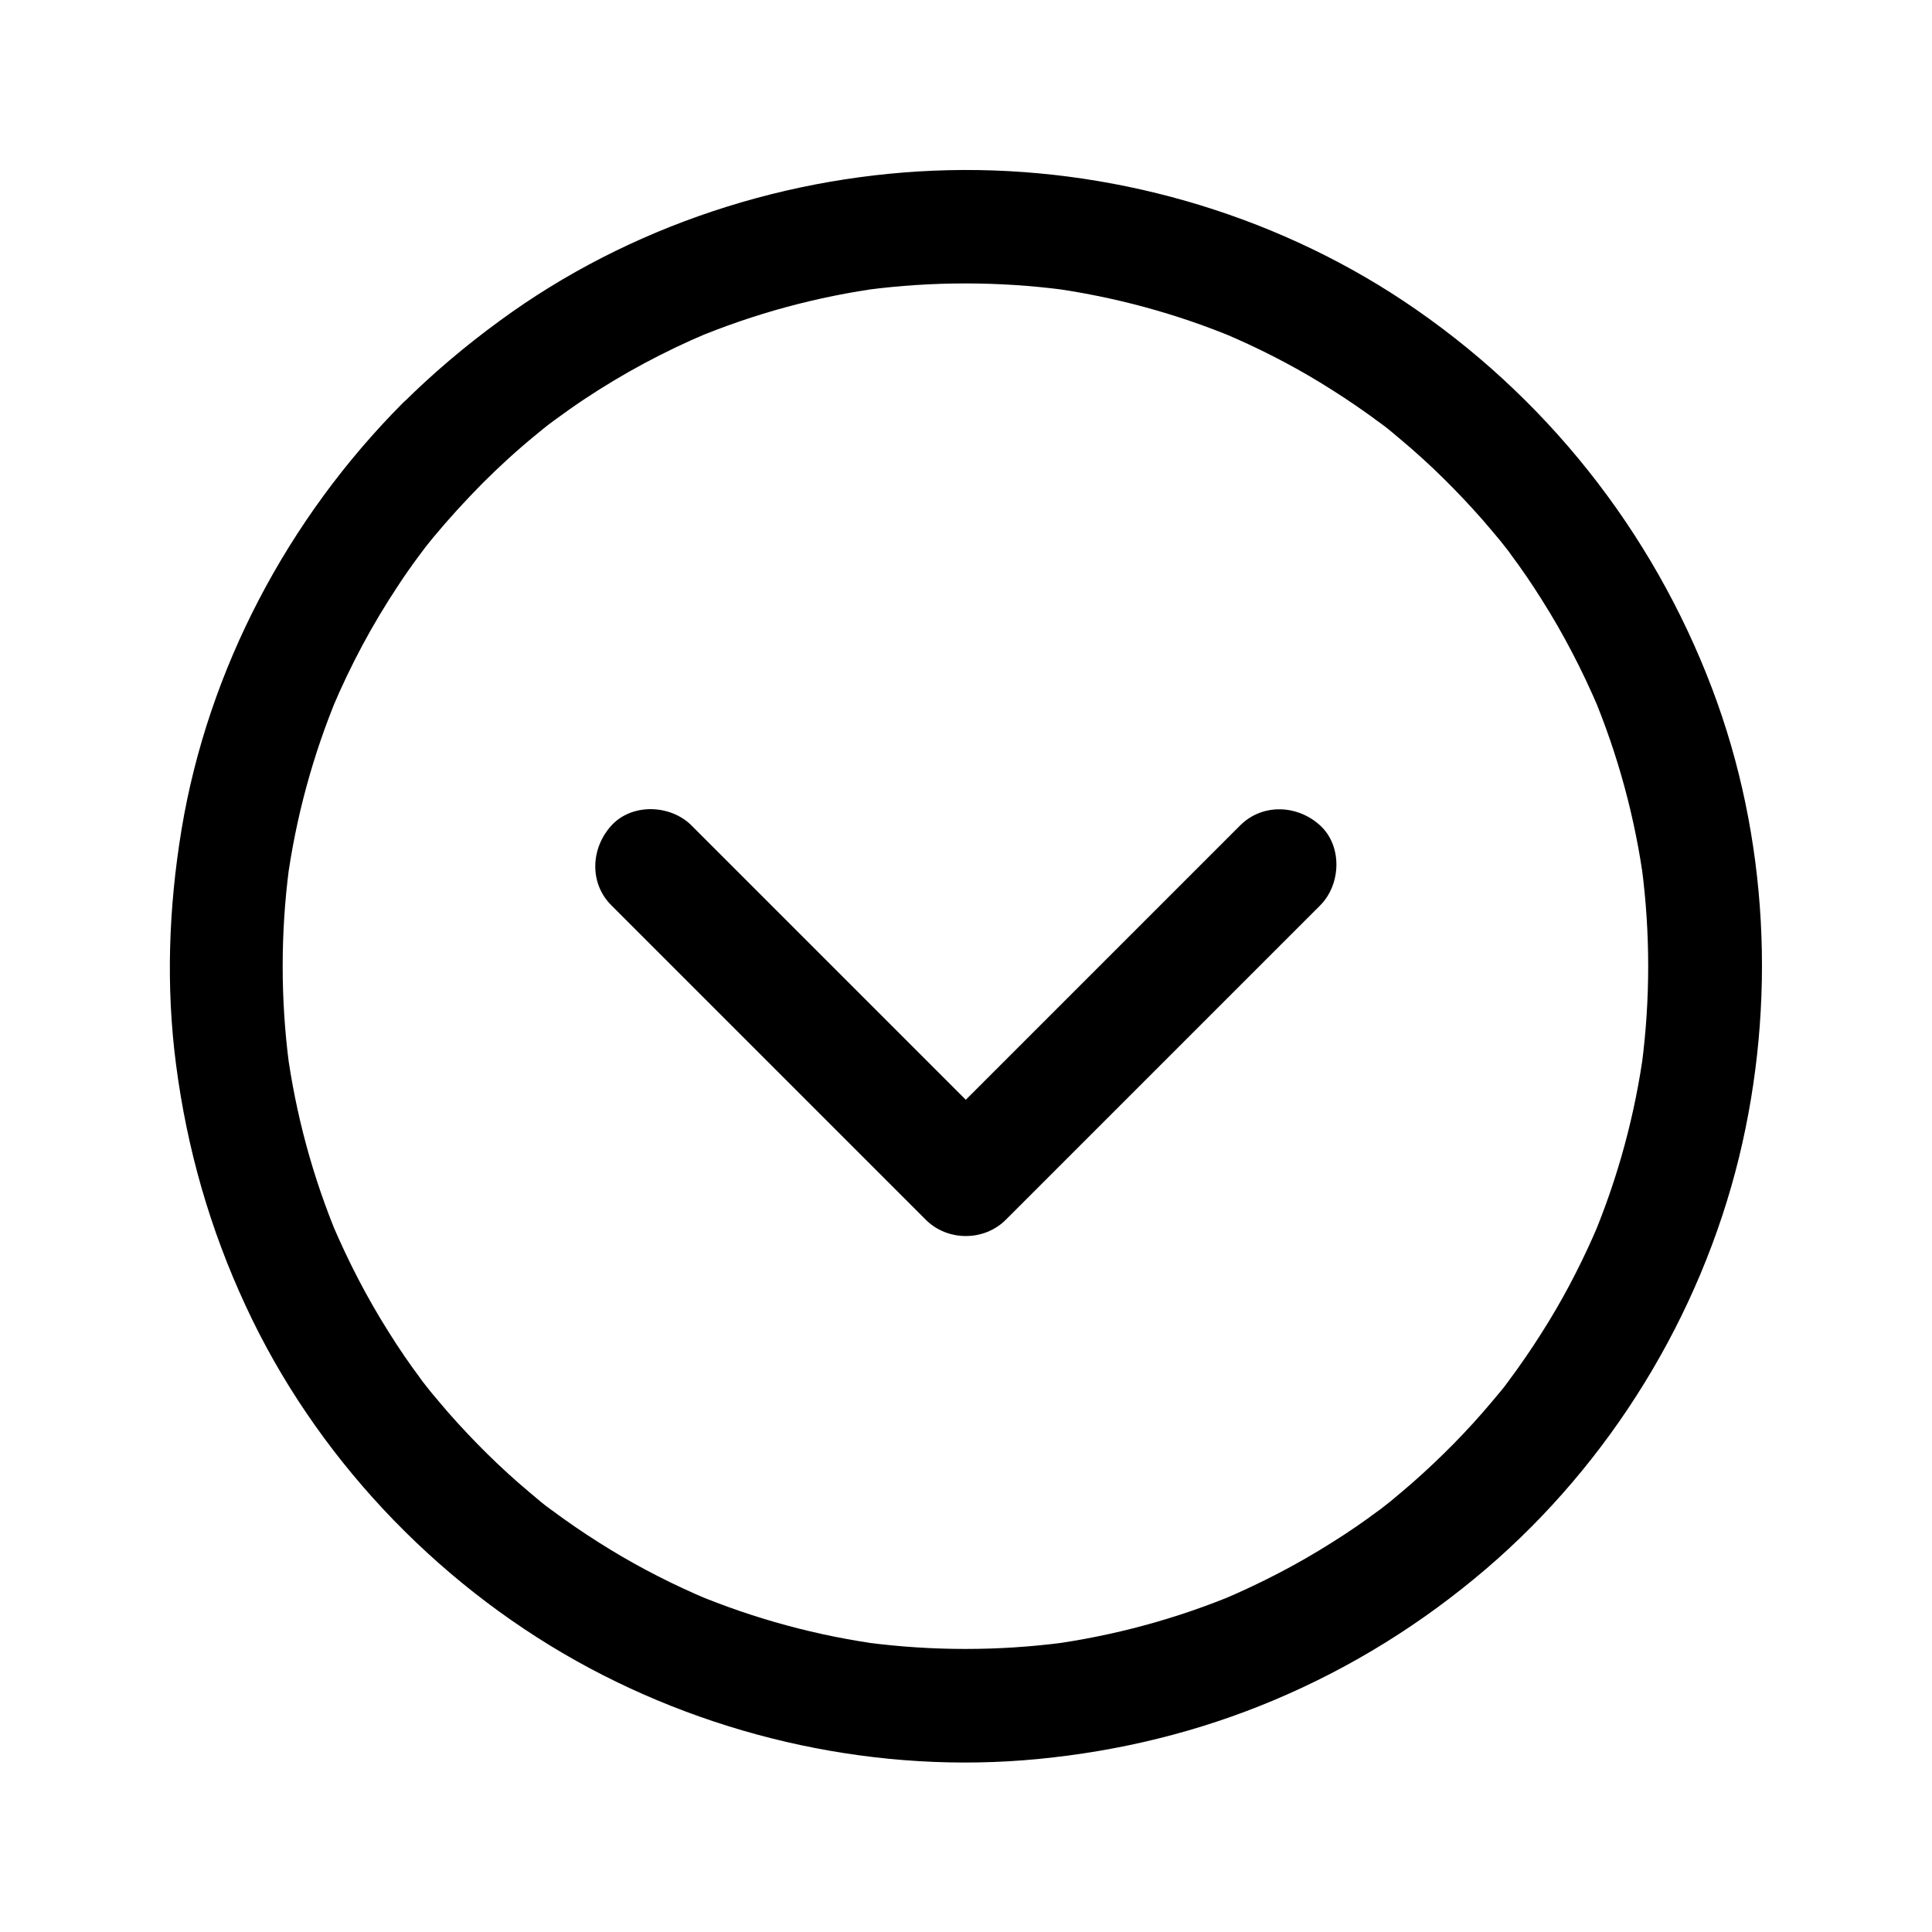 <svg xmlns="http://www.w3.org/2000/svg" xmlns:xlink="http://www.w3.org/1999/xlink" version="1.1" x="0px" y="0px" viewBox="0 0 1024 1024" style="enable-background:new 0 0 1024 1024;" xml:space="preserve"><g><g><g><path d="M255.8,256.1c9-9,18.4-17.6,28.2-25.6c2.6-2.2,5.3-4.3,7.9-6.4c4.4-3.5-6,4.5-1.5,1.2     c1.2-0.9,2.3-1.7,3.5-2.6c5.2-3.8,10.5-7.6,15.8-11.1c20.6-13.7,42.4-25.4,65.2-35c-2.4,1-4.8,2-7.2,3     c32-13.4,65.6-22.5,99.9-27.1c-2.7,0.4-5.3,0.7-8,1.1c34.6-4.5,69.6-4.5,104.2,0c-2.7-0.4-5.3-0.7-8-1.1     c34.3,4.6,67.9,13.7,99.9,27.1c-2.4-1-4.8-2-7.2-3c17.7,7.5,34.9,16.2,51.3,26.2c8.5,5.2,16.9,10.7,25,16.5     c1.8,1.3,3.5,2.5,5.2,3.8c1,0.7,1.9,1.4,2.9,2.2c3.7,2.7-2.6-2-2.6-2.1c4.3,3.1,8.4,6.6,12.4,10c15.4,12.9,29.7,27.1,43,42.2     c3.2,3.7,6.3,7.4,9.4,11.1c1.5,1.9,3,3.8,4.5,5.7c1.2,1.5,3.1,4.5-2-2.6c0.8,1.2,1.7,2.3,2.6,3.5c6,8,11.7,16.3,17,24.8     c11.6,18.3,21.5,37.5,30,57.4c-1-2.4-2-4.8-3-7.2c13.4,32,22.5,65.6,27.1,99.9c-0.4-2.7-0.7-5.3-1.1-8c4.5,34.6,4.5,69.6,0,104.2     c0.4-2.7,0.7-5.3,1.1-8c-4.6,34.3-13.7,67.9-27.1,99.9c1-2.4,2-4.8,3-7.2c-7.5,17.7-16.2,34.9-26.2,51.3     c-5.2,8.5-10.7,16.9-16.5,25c-1.3,1.8-2.5,3.5-3.8,5.2c-0.7,1-1.4,1.9-2.2,2.9c-2.7,3.7,2-2.6,2.1-2.6c-3.1,4.3-6.6,8.4-10,12.4     c-12.9,15.4-27.1,29.7-42.2,43c-3.7,3.2-7.4,6.3-11.1,9.4c-1.9,1.5-3.8,3-5.7,4.5c-1.5,1.2-4.5,3.1,2.6-2     c-1.2,0.8-2.3,1.7-3.5,2.6c-8,6-16.3,11.7-24.8,17c-18.3,11.6-37.5,21.5-57.4,30c2.4-1,4.8-2,7.2-3c-32,13.4-65.6,22.5-99.9,27.1     c2.7-0.4,5.3-0.7,8-1.1c-34.6,4.5-69.6,4.5-104.2,0c2.7,0.4,5.3,0.7,8,1.1c-34.3-4.6-67.9-13.7-99.9-27.1c2.4,1,4.8,2,7.2,3     c-17.7-7.5-34.9-16.2-51.3-26.2c-8.5-5.2-16.9-10.7-25-16.5c-1.8-1.3-3.5-2.5-5.2-3.8c-1-0.7-1.9-1.4-2.9-2.2     c-3.7-2.7,2.6,2,2.6,2.1c-4.3-3.1-8.4-6.6-12.4-10c-15.4-12.9-29.7-27.1-43-42.2c-3.2-3.7-6.3-7.4-9.4-11.1     c-1.5-1.9-3-3.8-4.5-5.7c-1.2-1.5-3.1-4.5,2,2.6c-0.8-1.2-1.7-2.3-2.6-3.5c-6-8-11.7-16.3-17-24.8c-11.6-18.3-21.5-37.5-30-57.4     c1,2.4,2,4.8,3,7.2c-13.4-32-22.5-65.6-27.1-99.9c0.4,2.7,0.7,5.3,1.1,8c-4.5-34.6-4.5-69.6,0-104.2c-0.4,2.7-0.7,5.3-1.1,8     c4.6-34.3,13.7-67.9,27.1-99.9c-1,2.4-2,4.8-3,7.2c9.6-22.8,21.3-44.6,35-65.2c3.4-5.2,7-10.3,10.7-15.3c1-1.4,2-2.7,3-4     c3.1-4.1-4.6,5.8-1.2,1.5c1.9-2.5,3.9-4.9,5.9-7.4C237.9,274.9,246.7,265.3,255.8,256.1c11.1-11.1,12-31.5,0-42.4     c-12-11-30.6-11.9-42.4,0c-60.8,61.1-103.1,140.9-117.2,226.1c-6.8,41.3-8.3,82.9-2.9,124.4c5.8,44.6,17.9,87,36.9,127.9     C166.7,771,229.8,838,305.6,880.4c73.8,41.2,160.5,60.1,244.7,51.9c43.3-4.2,85.1-14.4,125.2-31.3c41-17.3,78.4-40.6,112.2-69.5     c65.8-56.3,113.4-133.9,134-218c19.9-81.6,15.6-169.7-14.2-248.4c-31.8-84-88.9-155.9-163.8-205.7     C673.2,112.6,587.6,88.3,503,90.2c-84.9,1.9-169.5,29.5-238.1,79.8c-18.2,13.3-35.4,27.8-51.4,43.7c-11.1,11.1-11.9,31.5,0,42.4     C225.4,267.1,243.9,268,255.8,256.1z"></path></g></g><g><g><path d="M657.3,437.5c-18.7,18.7-37.5,37.5-56.2,56.2c-29.9,29.9-59.8,59.8-89.7,89.7     c-6.9,6.9-13.8,13.8-20.7,20.7c14.1,0,28.3,0,42.4,0c-18.7-18.7-37.5-37.5-56.2-56.2c-29.9-29.9-59.8-59.8-89.7-89.7     c-6.9-6.9-13.8-13.8-20.7-20.7c-11.1-11.1-31.5-11.9-42.4,0c-11,12-11.9,30.6,0,42.4c18.7,18.7,37.5,37.5,56.2,56.2     c29.9,29.9,59.8,59.8,89.7,89.7c6.9,6.9,13.8,13.8,20.7,20.7c11.5,11.5,30.9,11.5,42.4,0c18.7-18.7,37.5-37.5,56.2-56.2     c29.9-29.9,59.8-59.8,89.7-89.7c6.9-6.9,13.8-13.8,20.7-20.7c11.1-11.1,11.9-31.5,0-42.4C687.7,426.5,669.1,425.7,657.3,437.5     L657.3,437.5z"></path></g></g></g></svg>
